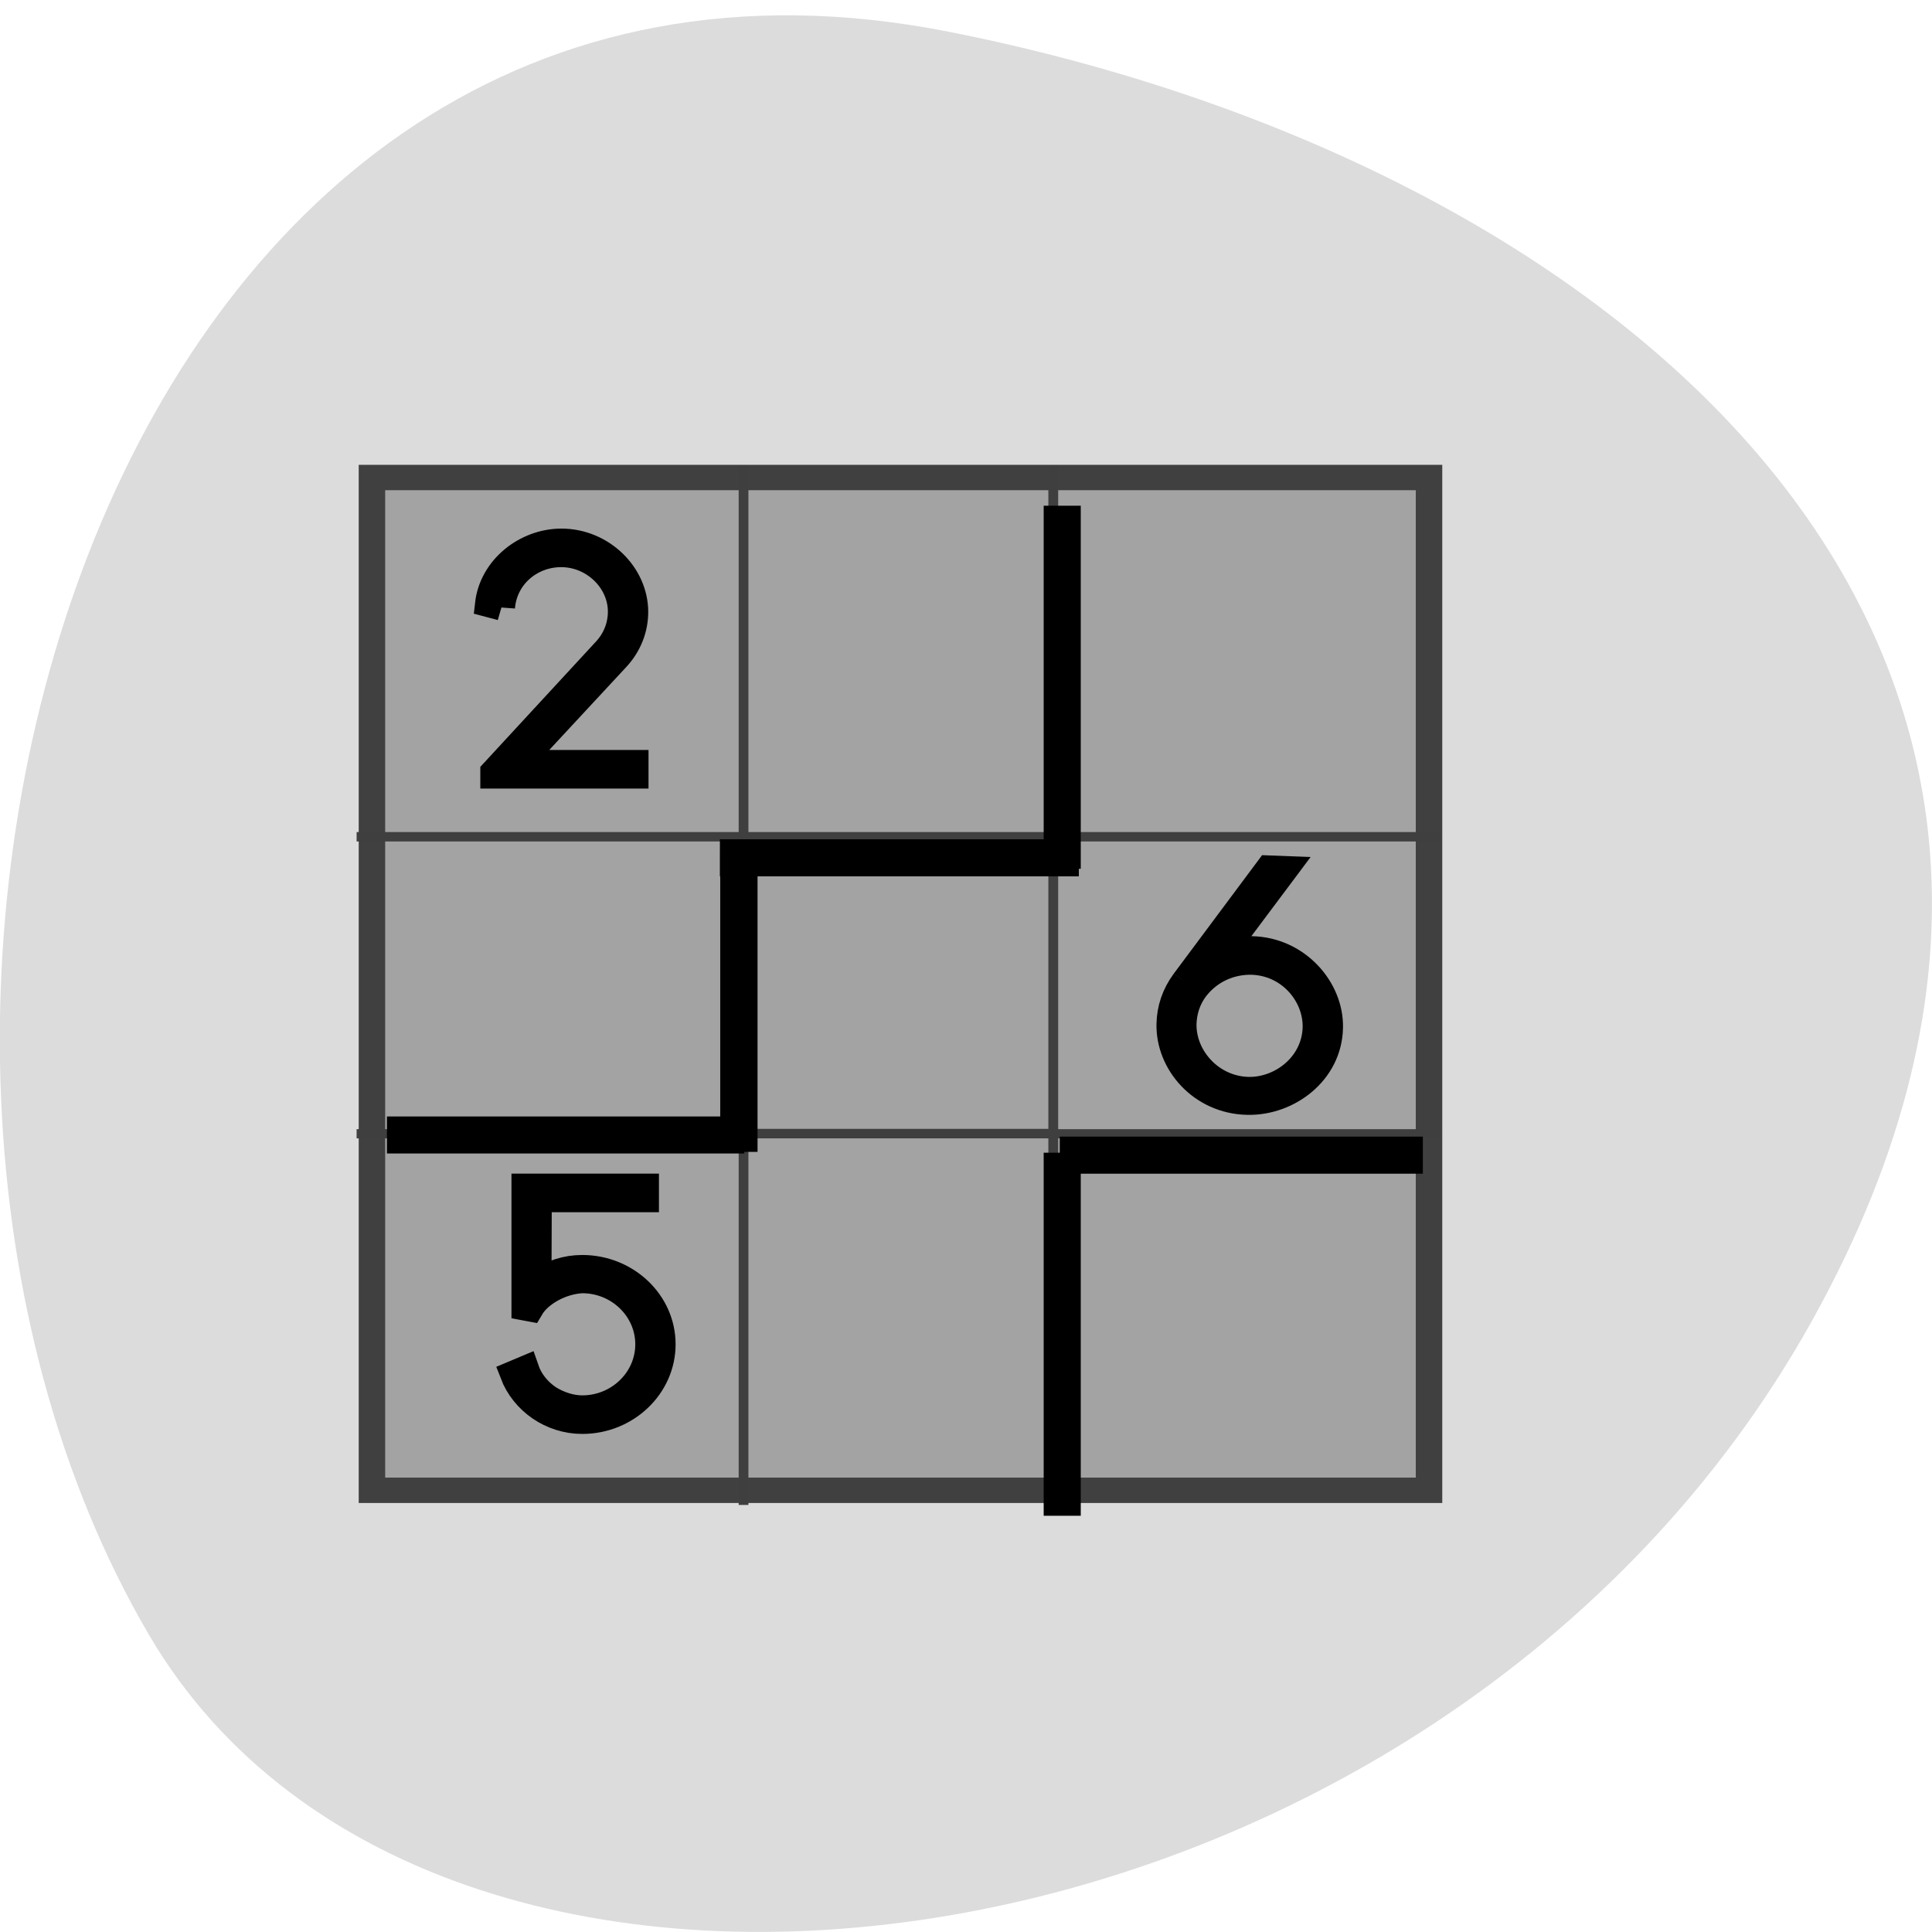 
<svg xmlns="http://www.w3.org/2000/svg" xmlns:xlink="http://www.w3.org/1999/xlink" width="24px" height="24px" viewBox="0 0 24 24" version="1.1">
<g id="surface1">
<path style=" stroke:none;fill-rule:nonzero;fill:rgb(86.275%,86.275%,86.275%);fill-opacity:1;" d="M 11.789 0.395 C 1.293 -1.684 -2.691 12.574 1.855 20.316 C 5.48 26.484 17.891 24.723 22.516 16.395 C 27.145 8.066 20.211 2.062 11.789 0.395 Z M 11.789 0.395 "/>
<path style="fill-rule:nonzero;fill:rgb(63.922%,63.922%,63.922%);fill-opacity:1;stroke-width:0.976;stroke-linecap:butt;stroke-linejoin:miter;stroke:rgb(25.098%,25.098%,25.098%);stroke-opacity:1;stroke-miterlimit:4;" d="M 4.55 -43.508 L 43.516 -43.508 L 43.516 -4.557 L 4.55 -4.557 Z M 4.55 -43.508 " transform="matrix(0.337,0,0,-0.323,3.087,4.46)"/>
<path style="fill-rule:nonzero;fill:rgb(0%,0%,0%);fill-opacity:1;stroke-width:1;stroke-linecap:butt;stroke-linejoin:miter;stroke:rgb(0%,0%,0%);stroke-opacity:1;stroke-miterlimit:4;" d="M 9.323 9.557 C 9.415 8.338 10.411 7.504 11.523 7.504 C 12.74 7.504 13.747 8.531 13.747 9.714 C 13.747 10.246 13.562 10.765 13.191 11.188 L 9.045 15.874 L 9.045 16.019 L 14.245 16.019 L 14.245 15.536 L 9.971 15.536 L 13.55 11.514 C 14.014 10.995 14.234 10.355 14.234 9.727 C 14.234 8.277 13.006 7.021 11.535 7.021 C 10.238 7.021 8.998 8.036 8.848 9.425 L 9.323 9.557 " transform="matrix(0.337,0,0,0.323,3.087,4.46)"/>
<path style="fill-rule:nonzero;fill:rgb(0%,0%,0%);fill-opacity:1;stroke-width:1;stroke-linecap:butt;stroke-linejoin:miter;stroke:rgb(0%,0%,0%);stroke-opacity:1;stroke-miterlimit:4;" d="M 23.626 28.382 C 23.232 28.105 22.931 27.718 22.78 27.259 L 22.34 27.452 C 22.734 28.527 23.753 29.264 24.877 29.264 C 26.499 29.264 27.819 27.935 27.819 26.317 C 27.819 24.699 26.499 23.382 24.877 23.382 C 24.298 23.382 23.765 23.563 23.244 23.926 L 23.255 20.737 L 27.205 20.737 L 27.205 20.254 L 22.769 20.254 L 22.769 24.904 L 22.954 24.94 C 23.279 24.36 24.101 23.889 24.877 23.853 C 26.232 23.853 27.333 24.964 27.333 26.317 C 27.333 27.67 26.232 28.781 24.877 28.781 C 24.448 28.781 23.997 28.624 23.626 28.382 " transform="matrix(0.337,0,0,0.323,-1.151,8.199)"/>
<path style="fill-rule:nonzero;fill:rgb(0%,0%,0%);fill-opacity:1;stroke-width:1;stroke-linecap:butt;stroke-linejoin:miter;stroke:rgb(0%,0%,0%);stroke-opacity:1;stroke-miterlimit:4;" d="M 40.839 37.484 C 41.186 36.969 41.348 36.409 41.347 35.829 C 41.349 34.331 40.124 32.897 38.432 32.899 C 36.949 32.897 35.469 34.09 35.472 35.817 C 35.471 37.315 36.731 38.773 38.399 38.771 C 38.781 38.775 39.15 38.694 39.529 38.54 L 37.239 41.878 L 37.83 41.889 L 40.839 37.484 M 40.45 37.215 C 39.933 37.939 39.165 38.283 38.4 38.288 C 36.986 38.284 35.963 37.075 35.959 35.818 C 35.962 34.381 37.18 33.362 38.408 33.359 C 39.81 33.363 40.867 34.572 40.872 35.84 C 40.871 36.311 40.742 36.797 40.45 37.215 " transform="matrix(-0.337,-0.007,0.007,-0.323,28.218,24.583)"/>
<path style=" stroke:none;fill-rule:nonzero;fill:rgb(24.706%,24.706%,24.706%);fill-opacity:1;" d="M 9.176 5.781 L 9.176 10.336 L 4.43 10.336 L 4.43 10.453 L 9.176 10.453 L 9.176 14.027 L 4.43 14.027 L 4.43 14.141 L 9.176 14.141 L 9.176 18.695 L 9.297 18.695 L 9.297 14.141 L 13.023 14.141 L 13.023 18.695 L 13.145 18.695 L 13.145 14.141 L 17.895 14.141 L 17.895 14.027 L 13.145 14.027 L 13.145 10.453 L 17.895 10.453 L 17.895 10.336 L 13.145 10.336 L 13.145 5.781 L 13.023 5.781 L 13.023 10.336 L 9.297 10.336 L 9.297 5.781 Z M 9.297 10.449 L 13.023 10.449 L 13.023 14.023 L 9.297 14.023 Z M 9.297 10.449 "/>
<path style="fill-rule:evenodd;fill:rgb(0%,0%,0%);fill-opacity:1;stroke-width:1.142;stroke-linecap:butt;stroke-linejoin:miter;stroke:rgb(0%,0%,0%);stroke-opacity:1;stroke-miterlimit:4;" d="M 51.708 942.36 L 97.792 942.36 L 97.792 946.11 L 51.708 946.11 Z M 51.708 942.36 " transform="matrix(0.094,0,0,0.094,0,-74.659)"/>
<path style="fill-rule:evenodd;fill:rgb(0%,0%,0%);fill-opacity:1;stroke-width:1.056;stroke-linecap:butt;stroke-linejoin:miter;stroke:rgb(0%,0%,0%);stroke-opacity:1;stroke-miterlimit:4;" d="M 907.443 -99.583 L 945.943 -99.583 L 945.943 -95.708 L 907.443 -95.708 Z M 907.443 -99.583 " transform="matrix(0,0.094,-0.094,0,0,-74.659)"/>
<path style="fill-rule:evenodd;fill:rgb(0%,0%,0%);fill-opacity:1;stroke-width:1.145;stroke-linecap:butt;stroke-linejoin:miter;stroke:rgb(0%,0%,0%);stroke-opacity:1;stroke-miterlimit:4;" d="M -142 -909.485 L -95.708 -909.485 L -95.708 -905.735 L -142 -905.735 Z M -142 -909.485 " transform="matrix(-0.094,0,0,-0.094,0,-74.659)"/>
<path style="fill-rule:evenodd;fill:rgb(0%,0%,0%);fill-opacity:1;stroke-width:1.15;stroke-linecap:butt;stroke-linejoin:miter;stroke:rgb(0%,0%,0%);stroke-opacity:1;stroke-miterlimit:4;" d="M -908.485 138.5 L -861.652 138.5 L -861.652 142.25 L -908.485 142.25 Z M -908.485 138.5 " transform="matrix(0,-0.094,0.094,0,0,-74.659)"/>
<path style="fill-rule:evenodd;fill:rgb(0%,0%,0%);fill-opacity:1;stroke-width:1.15;stroke-linecap:butt;stroke-linejoin:miter;stroke:rgb(0%,0%,0%);stroke-opacity:1;stroke-miterlimit:4;" d="M 140.625 945.027 L 187.458 945.027 L 187.458 948.777 L 140.625 948.777 Z M 140.625 945.027 " transform="matrix(0.094,0,0,0.094,0,-74.659)"/>
<path style="fill-rule:evenodd;fill:rgb(0%,0%,0%);fill-opacity:1;stroke-width:1.15;stroke-linecap:butt;stroke-linejoin:miter;stroke:rgb(0%,0%,0%);stroke-opacity:1;stroke-miterlimit:4;" d="M 947.152 -142.25 L 993.985 -142.25 L 993.985 -138.5 L 947.152 -138.5 Z M 947.152 -142.25 " transform="matrix(0,0.094,-0.094,0,0,-74.659)"/>
</g>
</svg>
